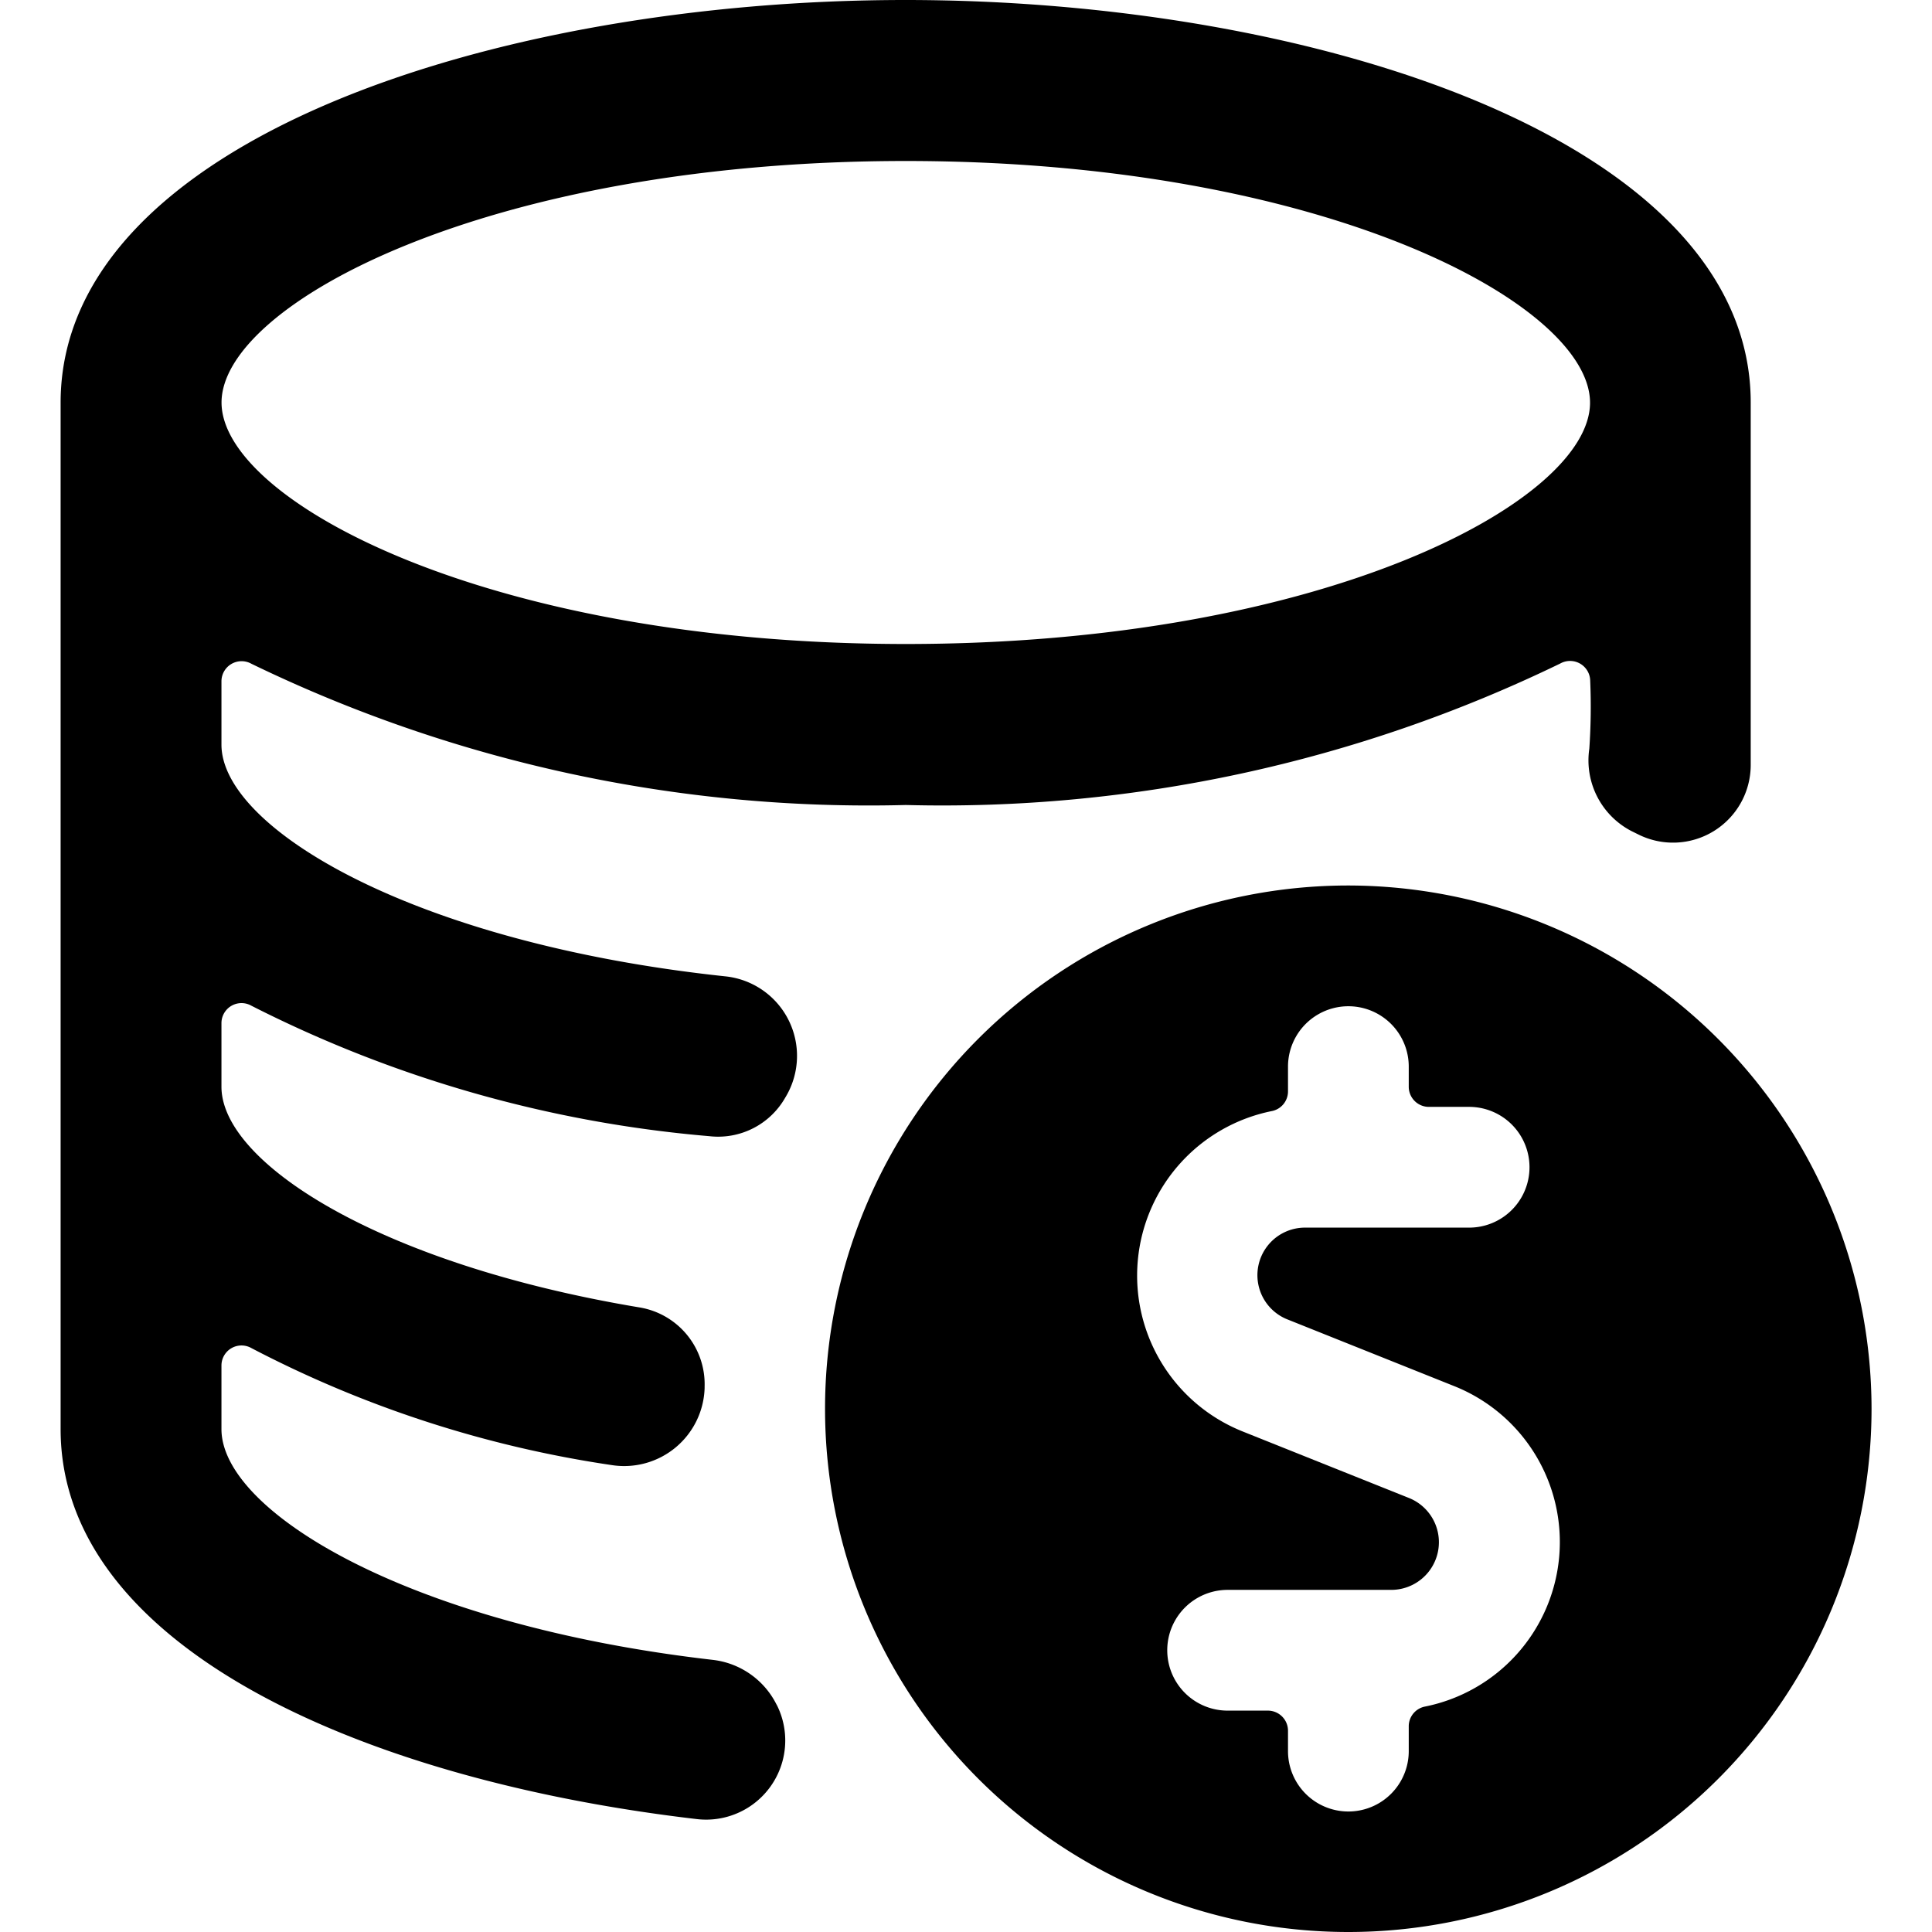<svg xmlns="http://www.w3.org/2000/svg" viewBox="0 0 24 24"><title>database-cash-alternate</title><path d="M2.751,17.753v-.789a.249.249,0,0,1,.373-.217A14.1,14.1,0,0,0,7.6,18.2a1,1,0,0,0,1.153-.957v-.02a.967.967,0,0,0-.81-.982C4.7,15.7,2.751,14.44,2.751,13.5v-.789a.249.249,0,0,1,.373-.217,15.424,15.424,0,0,0,5.687,1.62.959.959,0,0,0,.943-.478l.012-.02a.993.993,0,0,0-.761-1.488c-3.877-.414-6.254-1.843-6.254-2.878V8.464a.25.25,0,0,1,.373-.218A17.574,17.574,0,0,0,11.252,10a17.588,17.588,0,0,0,8.129-1.757.25.25,0,0,1,.373.214,7.567,7.567,0,0,1-.011.844.989.989,0,0,0,.524,1.023l.081.04a.965.965,0,0,0,1.4-.86V5c0-3.248-5.41-5-10.5-5S.764,1.751.753,4.993l0,.01v12.75c0,2.693,3.72,4.354,7.892,4.843A.983.983,0,0,0,9.655,21.19l-.012-.022a1.015,1.015,0,0,0-.784-.548C5.067,20.185,2.751,18.776,2.751,17.753ZM11.252,2c5.185,0,8.495,1.773,8.5,3v.009C19.74,6.232,16.433,8,11.252,8s-8.5-1.777-8.5-3S6.063,2,11.252,2Z"/><path d="M16.749,11a6.5,6.5,0,1,0,6.5,6.5A6.508,6.508,0,0,0,16.749,11ZM16,21.753V21.5a.25.25,0,0,0-.25-.25h-.5a.75.75,0,0,1,0-1.5h2.033a.592.592,0,0,0,.221-1.141l-2.065-.826a2.085,2.085,0,0,1,.361-3.981.249.249,0,0,0,.2-.245v-.307a.75.75,0,0,1,1.5,0v.25a.25.25,0,0,0,.25.25h.5a.75.75,0,0,1,0,1.5H16.216A.591.591,0,0,0,16,16.393l2.065.826A2.085,2.085,0,0,1,17.7,21.2a.249.249,0,0,0-.2.245v.308a.75.75,0,0,1-1.5,0Z"/></svg>